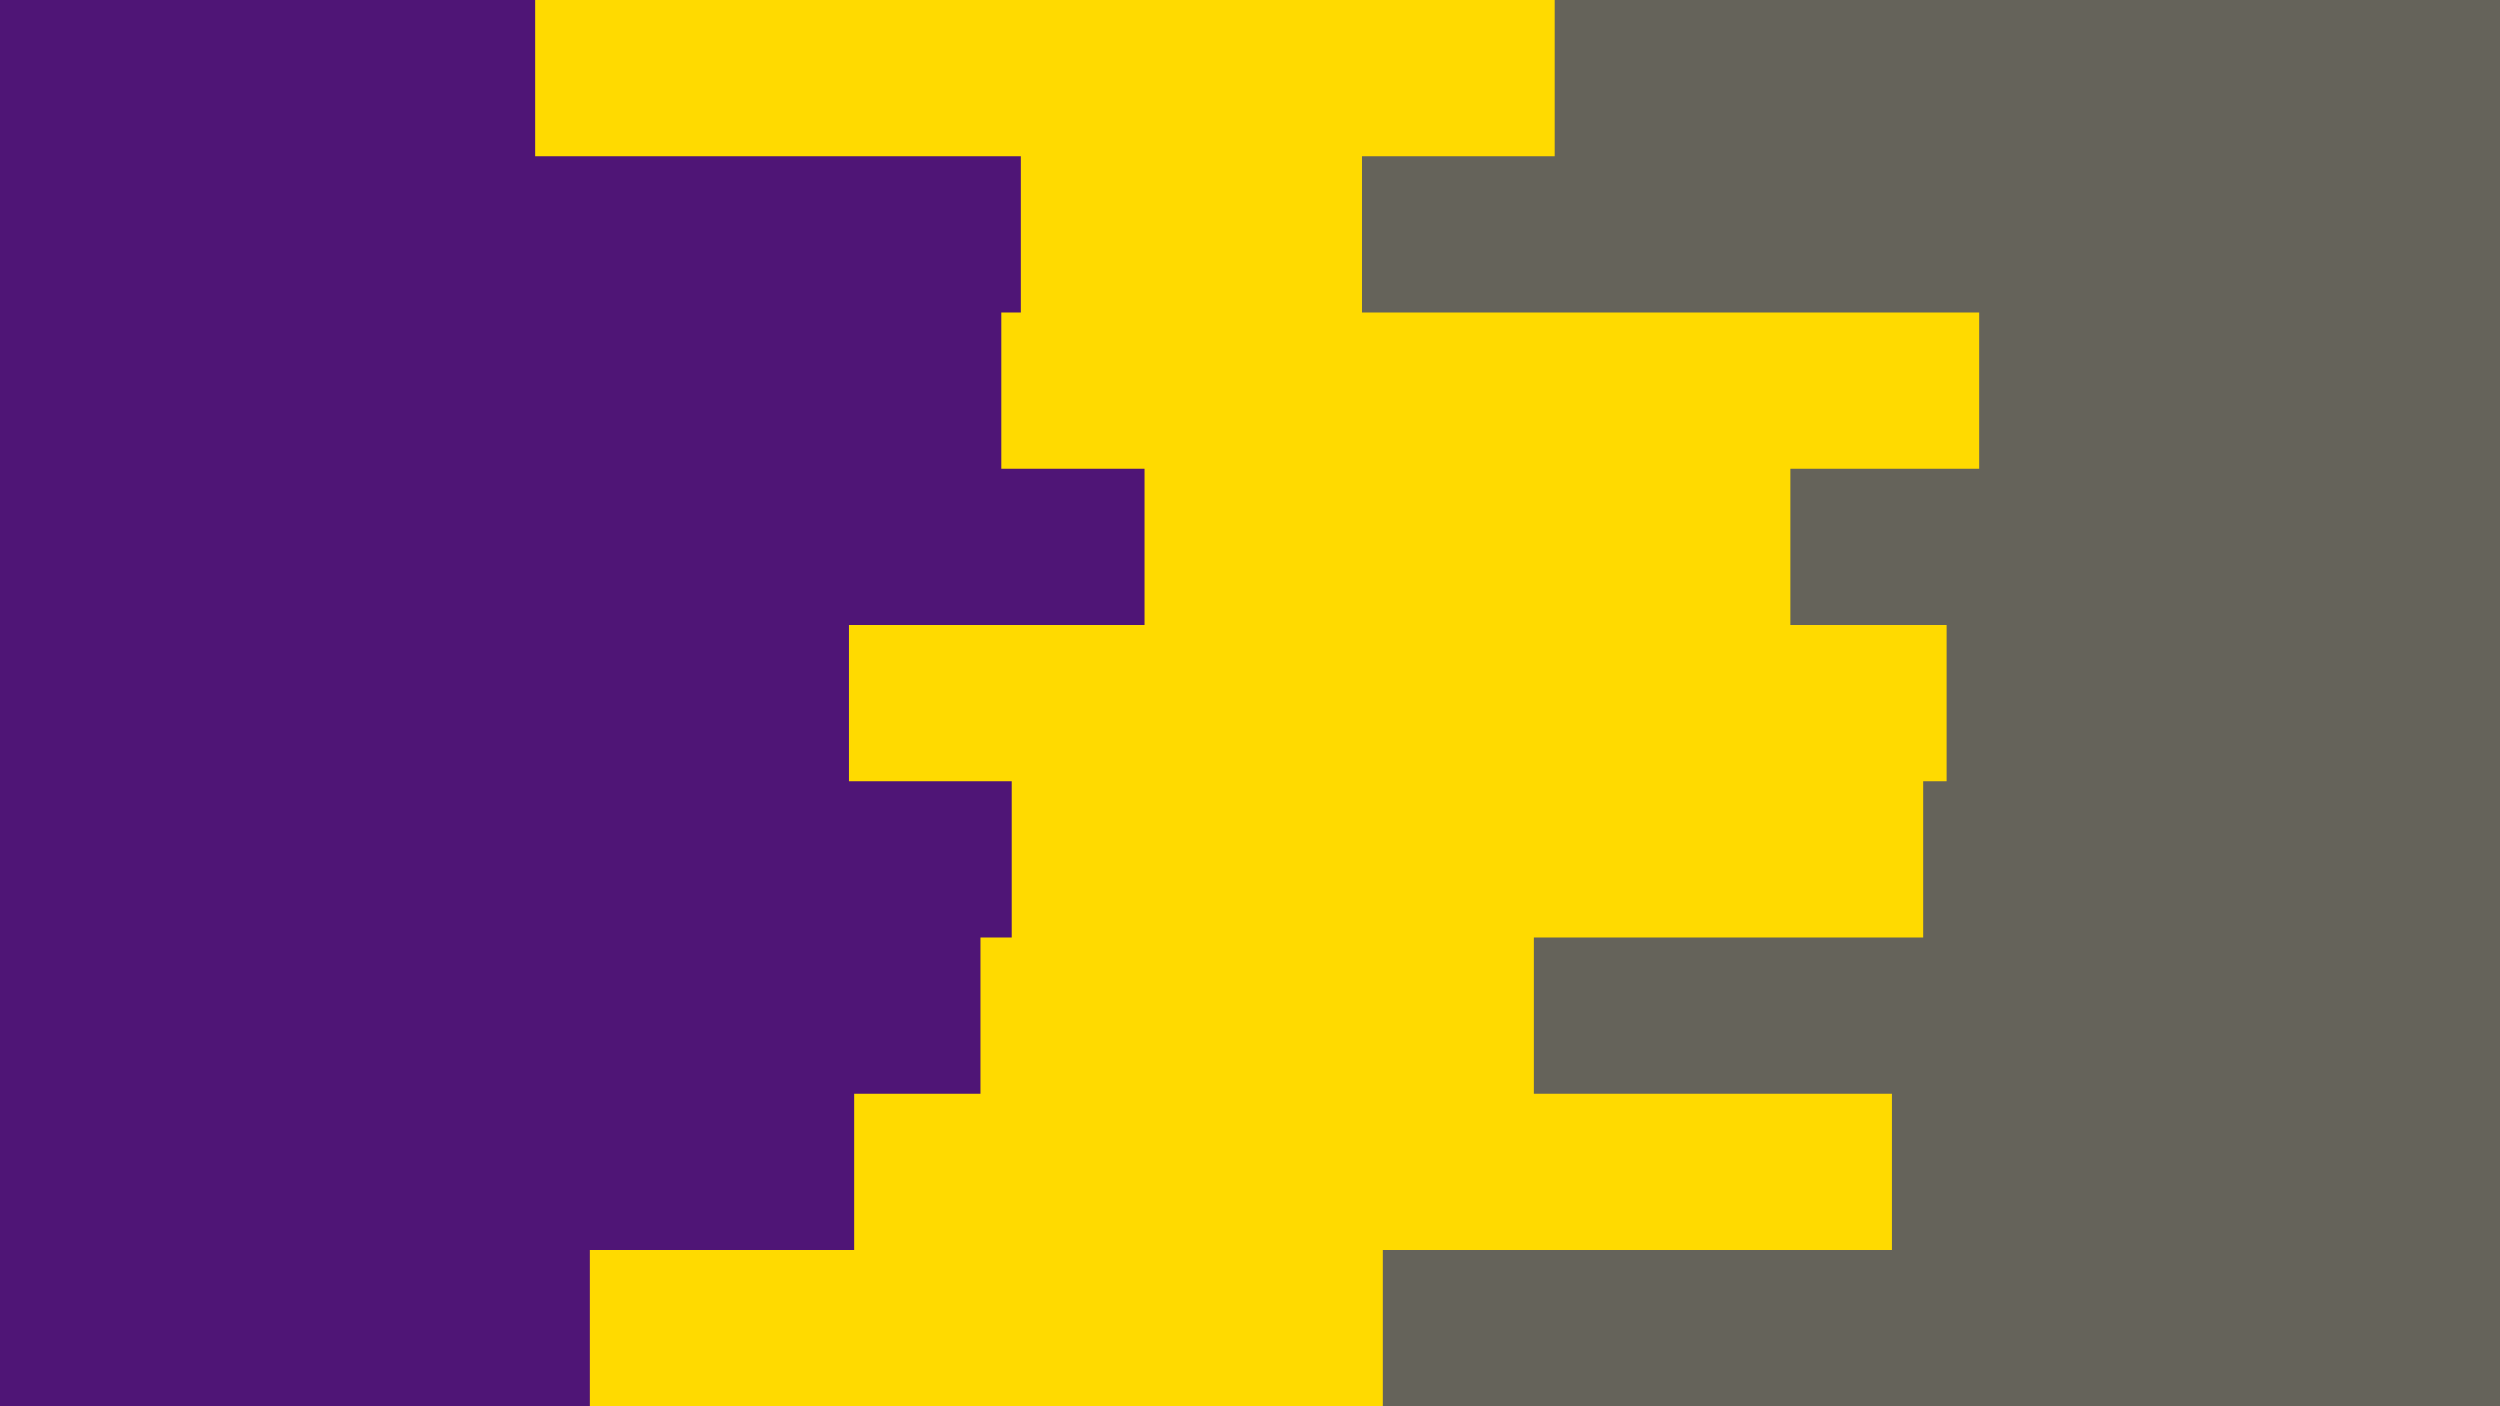 <svg id="visual" viewBox="0 0 1920 1080" width="1920" height="1080" xmlns="http://www.w3.org/2000/svg" xmlns:xlink="http://www.w3.org/1999/xlink" version="1.1"><rect x="0" y="0" width="1920" height="1080" fill="#65635a"></rect><path d="M1209 0L1194 0L1194 120L1046 120L1046 240L1520 240L1520 360L1375 360L1375 480L1495 480L1495 600L1477 600L1477 720L1178 720L1178 840L1453 840L1453 960L1062 960L1062 1080L0 1080L0 960L0 960L0 840L0 840L0 720L0 720L0 600L0 600L0 480L0 480L0 360L0 360L0 240L0 240L0 120L0 120L0 0L0 0Z" fill="#ffda00"></path><path d="M775 0L411 0L411 120L784 120L784 240L769 240L769 360L879 360L879 480L652 480L652 600L777 600L777 720L753 720L753 840L656 840L656 960L453 960L453 1080L0 1080L0 960L0 960L0 840L0 840L0 720L0 720L0 600L0 600L0 480L0 480L0 360L0 360L0 240L0 240L0 120L0 120L0 0L0 0Z" fill="#4f1576"></path></svg>